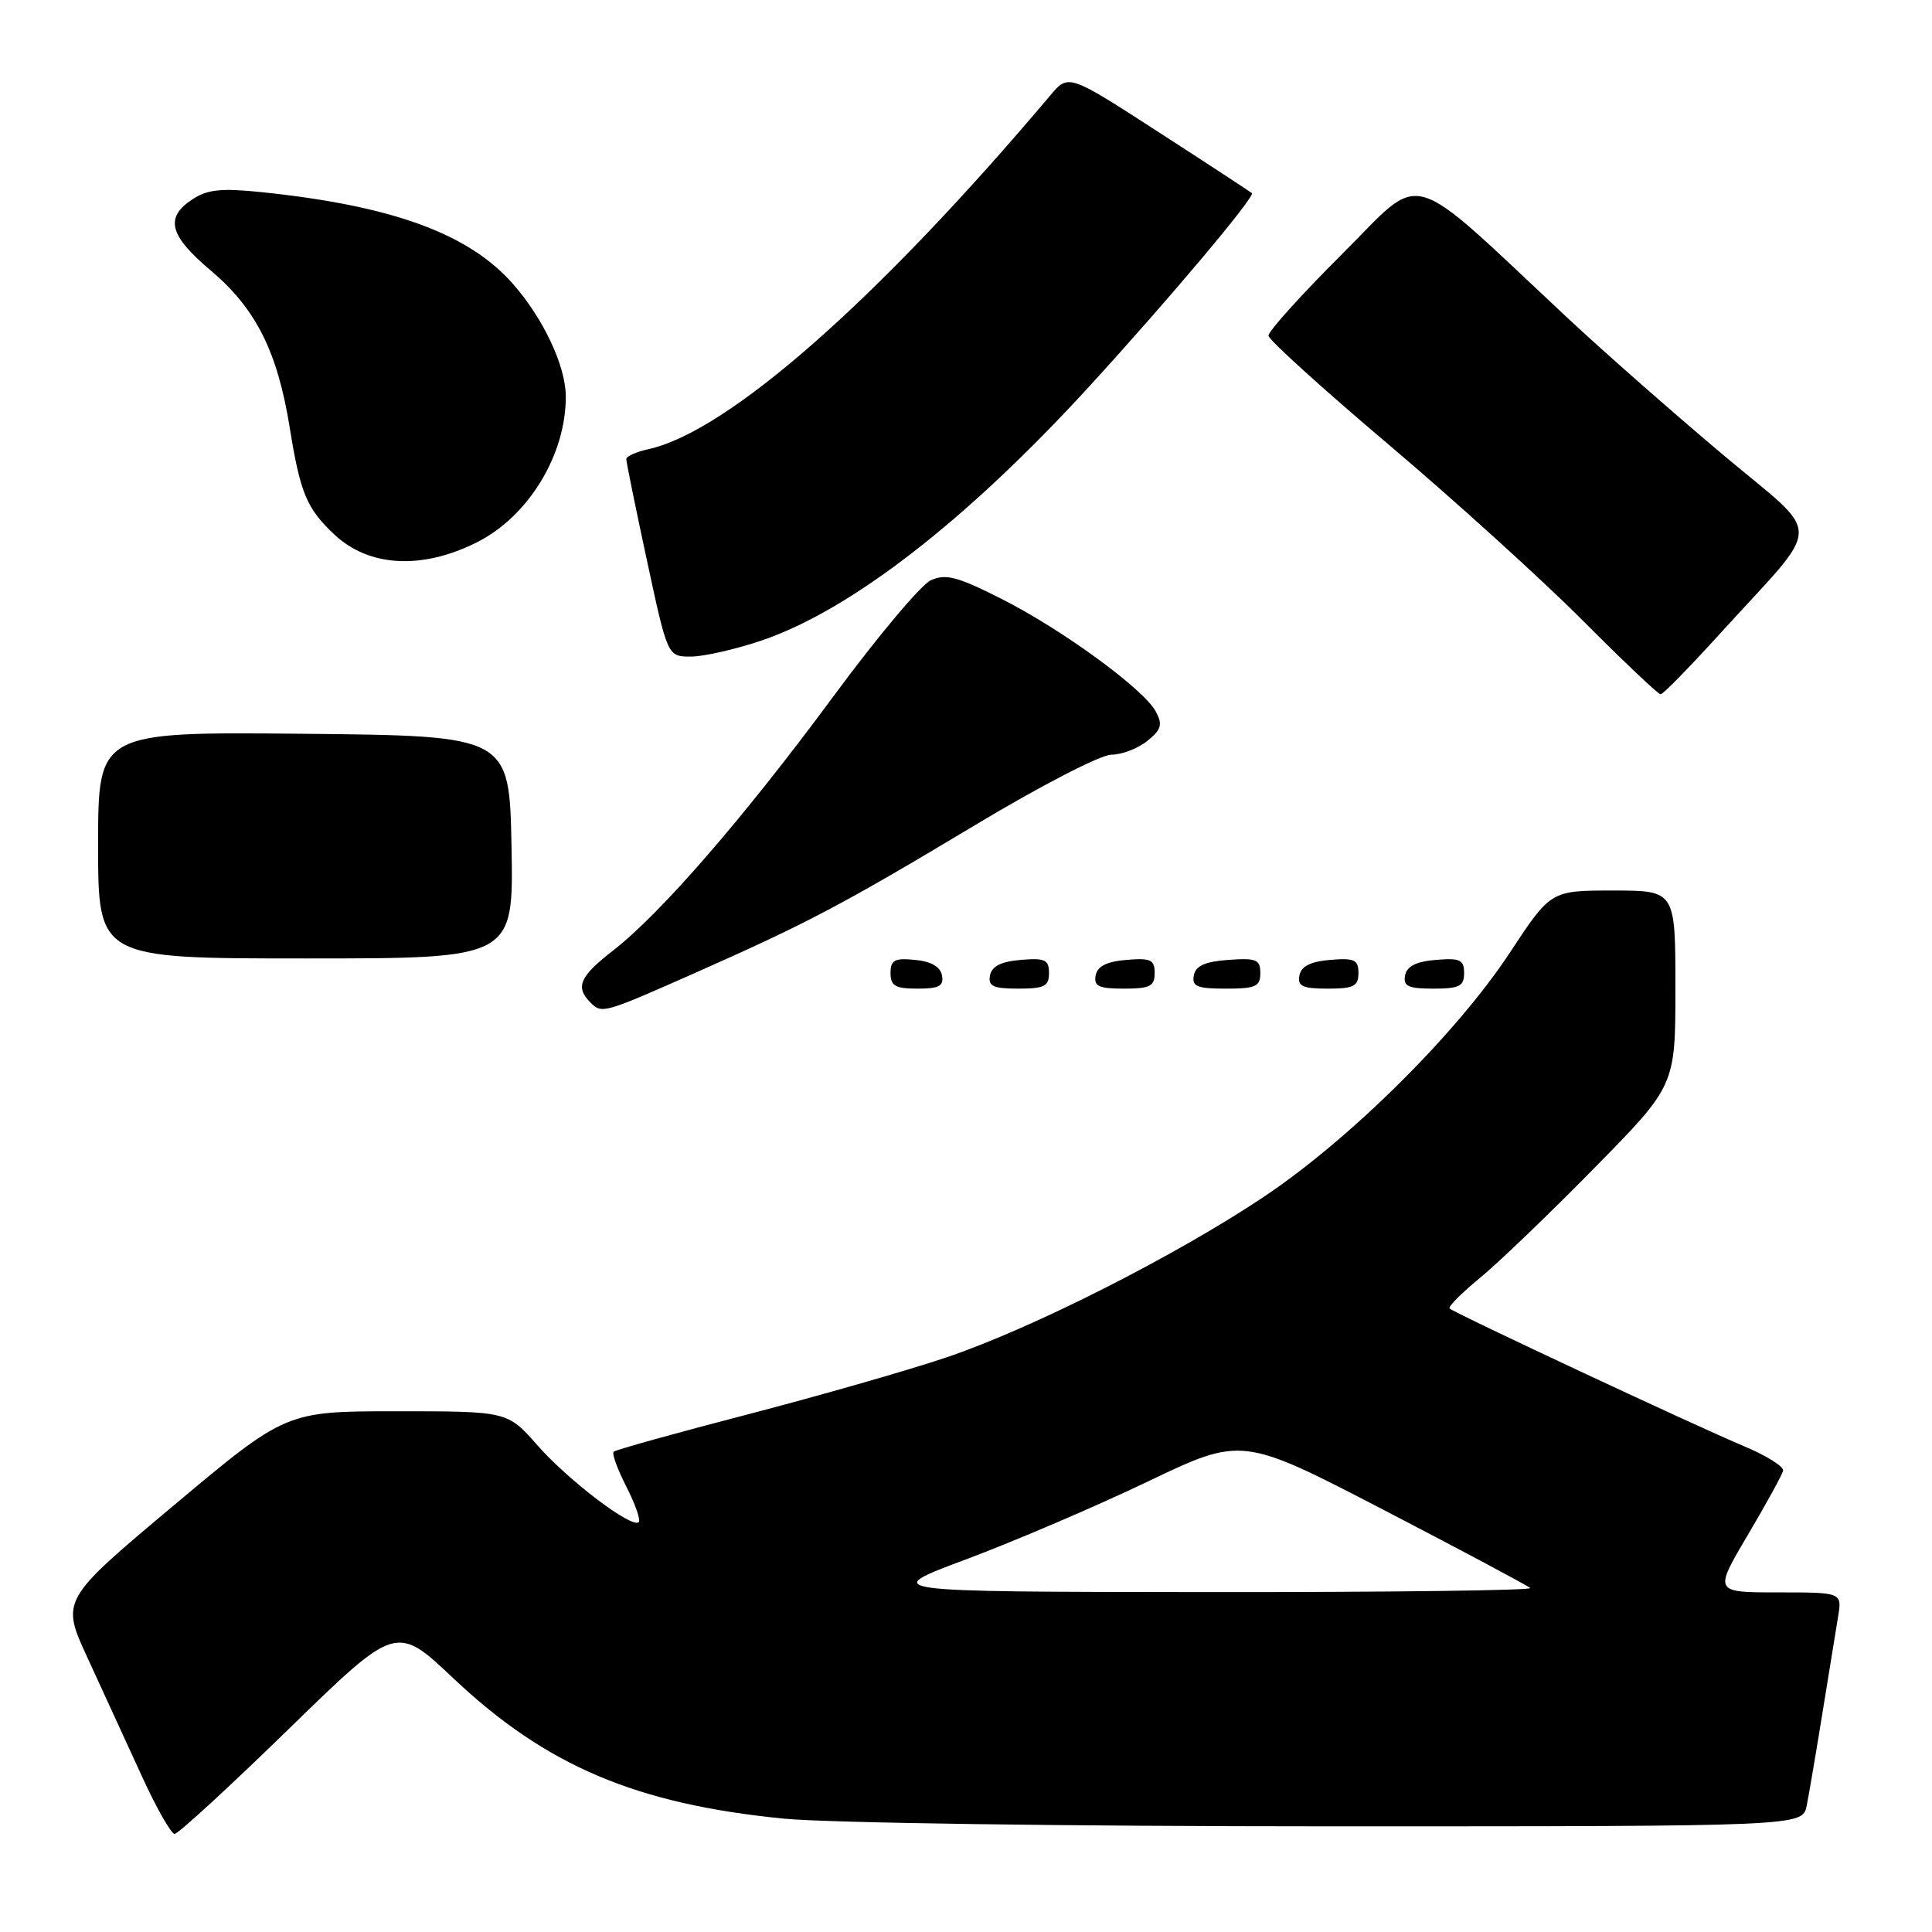 <?xml version="1.0" encoding="UTF-8" standalone="no"?>
<!DOCTYPE svg PUBLIC "-//W3C//DTD SVG 1.1//EN" "http://www.w3.org/Graphics/SVG/1.1/DTD/svg11.dtd" >
<svg xmlns="http://www.w3.org/2000/svg" xmlns:xlink="http://www.w3.org/1999/xlink" version="1.1" viewBox="0 0 256 256">
 <g >
 <path fill="currentColor"
d=" M 38.25 229.11 C 52.50 215.23 52.50 215.23 60.08 222.39 C 72.38 234.00 84.27 239.04 103.86 240.98 C 109.68 241.55 141.50 242.00 176.53 242.00 C 238.84 242.00 238.84 242.00 239.40 239.25 C 239.70 237.74 240.64 232.22 241.48 227.00 C 242.32 221.78 243.25 216.04 243.55 214.25 C 244.09 211.00 244.09 211.00 235.59 211.00 C 227.10 211.00 227.10 211.00 231.57 203.43 C 234.03 199.27 236.15 195.42 236.27 194.88 C 236.40 194.33 234.03 192.86 231.00 191.59 C 224.91 189.05 192.75 174.01 192.08 173.38 C 191.84 173.17 193.64 171.35 196.08 169.35 C 198.51 167.36 205.34 160.80 211.25 154.78 C 222.00 143.85 222.00 143.85 222.00 130.92 C 222.00 118.00 222.00 118.00 213.74 118.00 C 205.48 118.00 205.48 118.00 200.05 126.25 C 193.05 136.89 178.91 150.93 167.47 158.58 C 155.77 166.40 136.87 175.97 125.50 179.83 C 120.55 181.51 108.68 184.91 99.13 187.40 C 89.57 189.88 81.55 192.12 81.31 192.36 C 81.06 192.61 81.82 194.69 83.00 197.00 C 84.18 199.31 84.91 201.42 84.64 201.69 C 83.76 202.58 75.34 196.20 71.23 191.53 C 67.25 187.00 67.25 187.00 52.57 187.00 C 37.90 187.00 37.90 187.00 22.98 199.51 C 8.06 212.03 8.06 212.03 11.64 219.76 C 13.60 224.02 16.80 230.99 18.75 235.25 C 20.69 239.51 22.67 243.00 23.14 243.00 C 23.61 243.00 30.41 236.75 38.25 229.11 Z  M 92.50 128.74 C 107.02 122.30 111.74 119.81 129.12 109.38 C 137.82 104.15 145.85 100.00 147.26 100.00 C 148.64 100.00 150.79 99.18 152.02 98.18 C 153.89 96.67 154.08 96.02 153.15 94.28 C 151.55 91.30 140.67 83.36 132.60 79.30 C 126.83 76.39 125.30 76.00 123.34 76.89 C 122.04 77.48 116.24 84.39 110.46 92.23 C 98.62 108.28 87.57 121.03 81.25 125.94 C 76.79 129.40 76.19 130.79 78.25 132.85 C 79.76 134.36 79.93 134.31 92.50 128.74 Z  M 124.82 129.25 C 124.60 128.10 123.38 127.39 121.24 127.19 C 118.53 126.92 118.00 127.21 118.00 128.94 C 118.00 130.64 118.63 131.00 121.57 131.00 C 124.44 131.00 125.08 130.65 124.82 129.25 Z  M 139.00 128.94 C 139.00 127.17 138.47 126.92 135.26 127.19 C 132.64 127.41 131.42 128.03 131.18 129.25 C 130.91 130.68 131.59 131.00 134.93 131.00 C 138.37 131.00 139.00 130.68 139.00 128.94 Z  M 153.00 128.94 C 153.00 127.17 152.47 126.92 149.26 127.19 C 146.64 127.41 145.42 128.03 145.18 129.25 C 144.91 130.68 145.59 131.00 148.93 131.00 C 152.37 131.00 153.00 130.68 153.00 128.94 Z  M 167.00 128.94 C 167.00 127.14 166.47 126.92 162.76 127.19 C 159.66 127.42 158.43 127.97 158.19 129.25 C 157.91 130.71 158.61 131.00 162.43 131.00 C 166.38 131.00 167.00 130.72 167.00 128.94 Z  M 180.00 128.94 C 180.00 127.17 179.47 126.92 176.26 127.19 C 173.64 127.41 172.42 128.03 172.18 129.25 C 171.91 130.68 172.59 131.00 175.93 131.00 C 179.37 131.00 180.00 130.68 180.00 128.94 Z  M 194.00 128.94 C 194.00 127.17 193.47 126.92 190.26 127.19 C 187.64 127.41 186.42 128.03 186.18 129.25 C 185.91 130.68 186.59 131.00 189.93 131.00 C 193.37 131.00 194.00 130.68 194.00 128.94 Z  M 67.78 112.25 C 67.50 97.50 67.50 97.50 40.25 97.23 C 13.00 96.97 13.00 96.97 13.00 111.98 C 13.00 127.00 13.00 127.00 40.53 127.00 C 68.05 127.00 68.05 127.00 67.78 112.25 Z  M 227.83 84.05 C 241.81 68.65 241.77 71.60 228.13 60.11 C 221.58 54.59 212.45 46.56 207.86 42.27 C 185.93 21.78 188.90 22.64 177.84 33.66 C 172.43 39.05 168.04 43.92 168.08 44.48 C 168.12 45.04 175.31 51.56 184.06 58.96 C 192.80 66.36 204.34 76.82 209.71 82.21 C 215.07 87.59 219.72 92.00 220.04 92.00 C 220.36 92.00 223.86 88.42 227.83 84.05 Z  M 100.83 84.90 C 112.69 80.90 128.11 68.94 144.39 51.14 C 154.85 39.71 166.37 26.02 165.88 25.59 C 165.67 25.41 160.12 21.77 153.54 17.52 C 141.58 9.78 141.58 9.78 139.17 12.64 C 116.30 39.75 96.47 57.20 85.91 59.52 C 84.31 59.87 82.99 60.46 82.99 60.83 C 82.98 61.20 84.21 67.24 85.72 74.25 C 88.46 87.00 88.46 87.00 91.54 87.00 C 93.23 87.00 97.41 86.05 100.83 84.90 Z  M 63.15 71.88 C 70.02 68.45 75.01 60.26 74.97 52.50 C 74.95 48.48 72.00 42.20 67.97 37.62 C 62.13 30.97 52.02 27.27 34.75 25.47 C 29.33 24.91 27.51 25.09 25.50 26.41 C 21.81 28.82 22.42 31.20 27.90 35.82 C 33.91 40.89 36.77 46.58 38.40 56.72 C 39.79 65.36 40.65 67.41 44.34 70.86 C 48.91 75.13 55.90 75.51 63.15 71.88 Z  M 128.04 206.61 C 134.38 204.24 145.20 199.61 152.07 196.32 C 164.58 190.34 164.58 190.34 183.38 200.09 C 193.72 205.46 202.44 210.11 202.76 210.42 C 203.07 210.74 183.80 210.98 159.92 210.96 C 116.50 210.92 116.50 210.92 128.04 206.61 Z "/>
</g>
</svg>